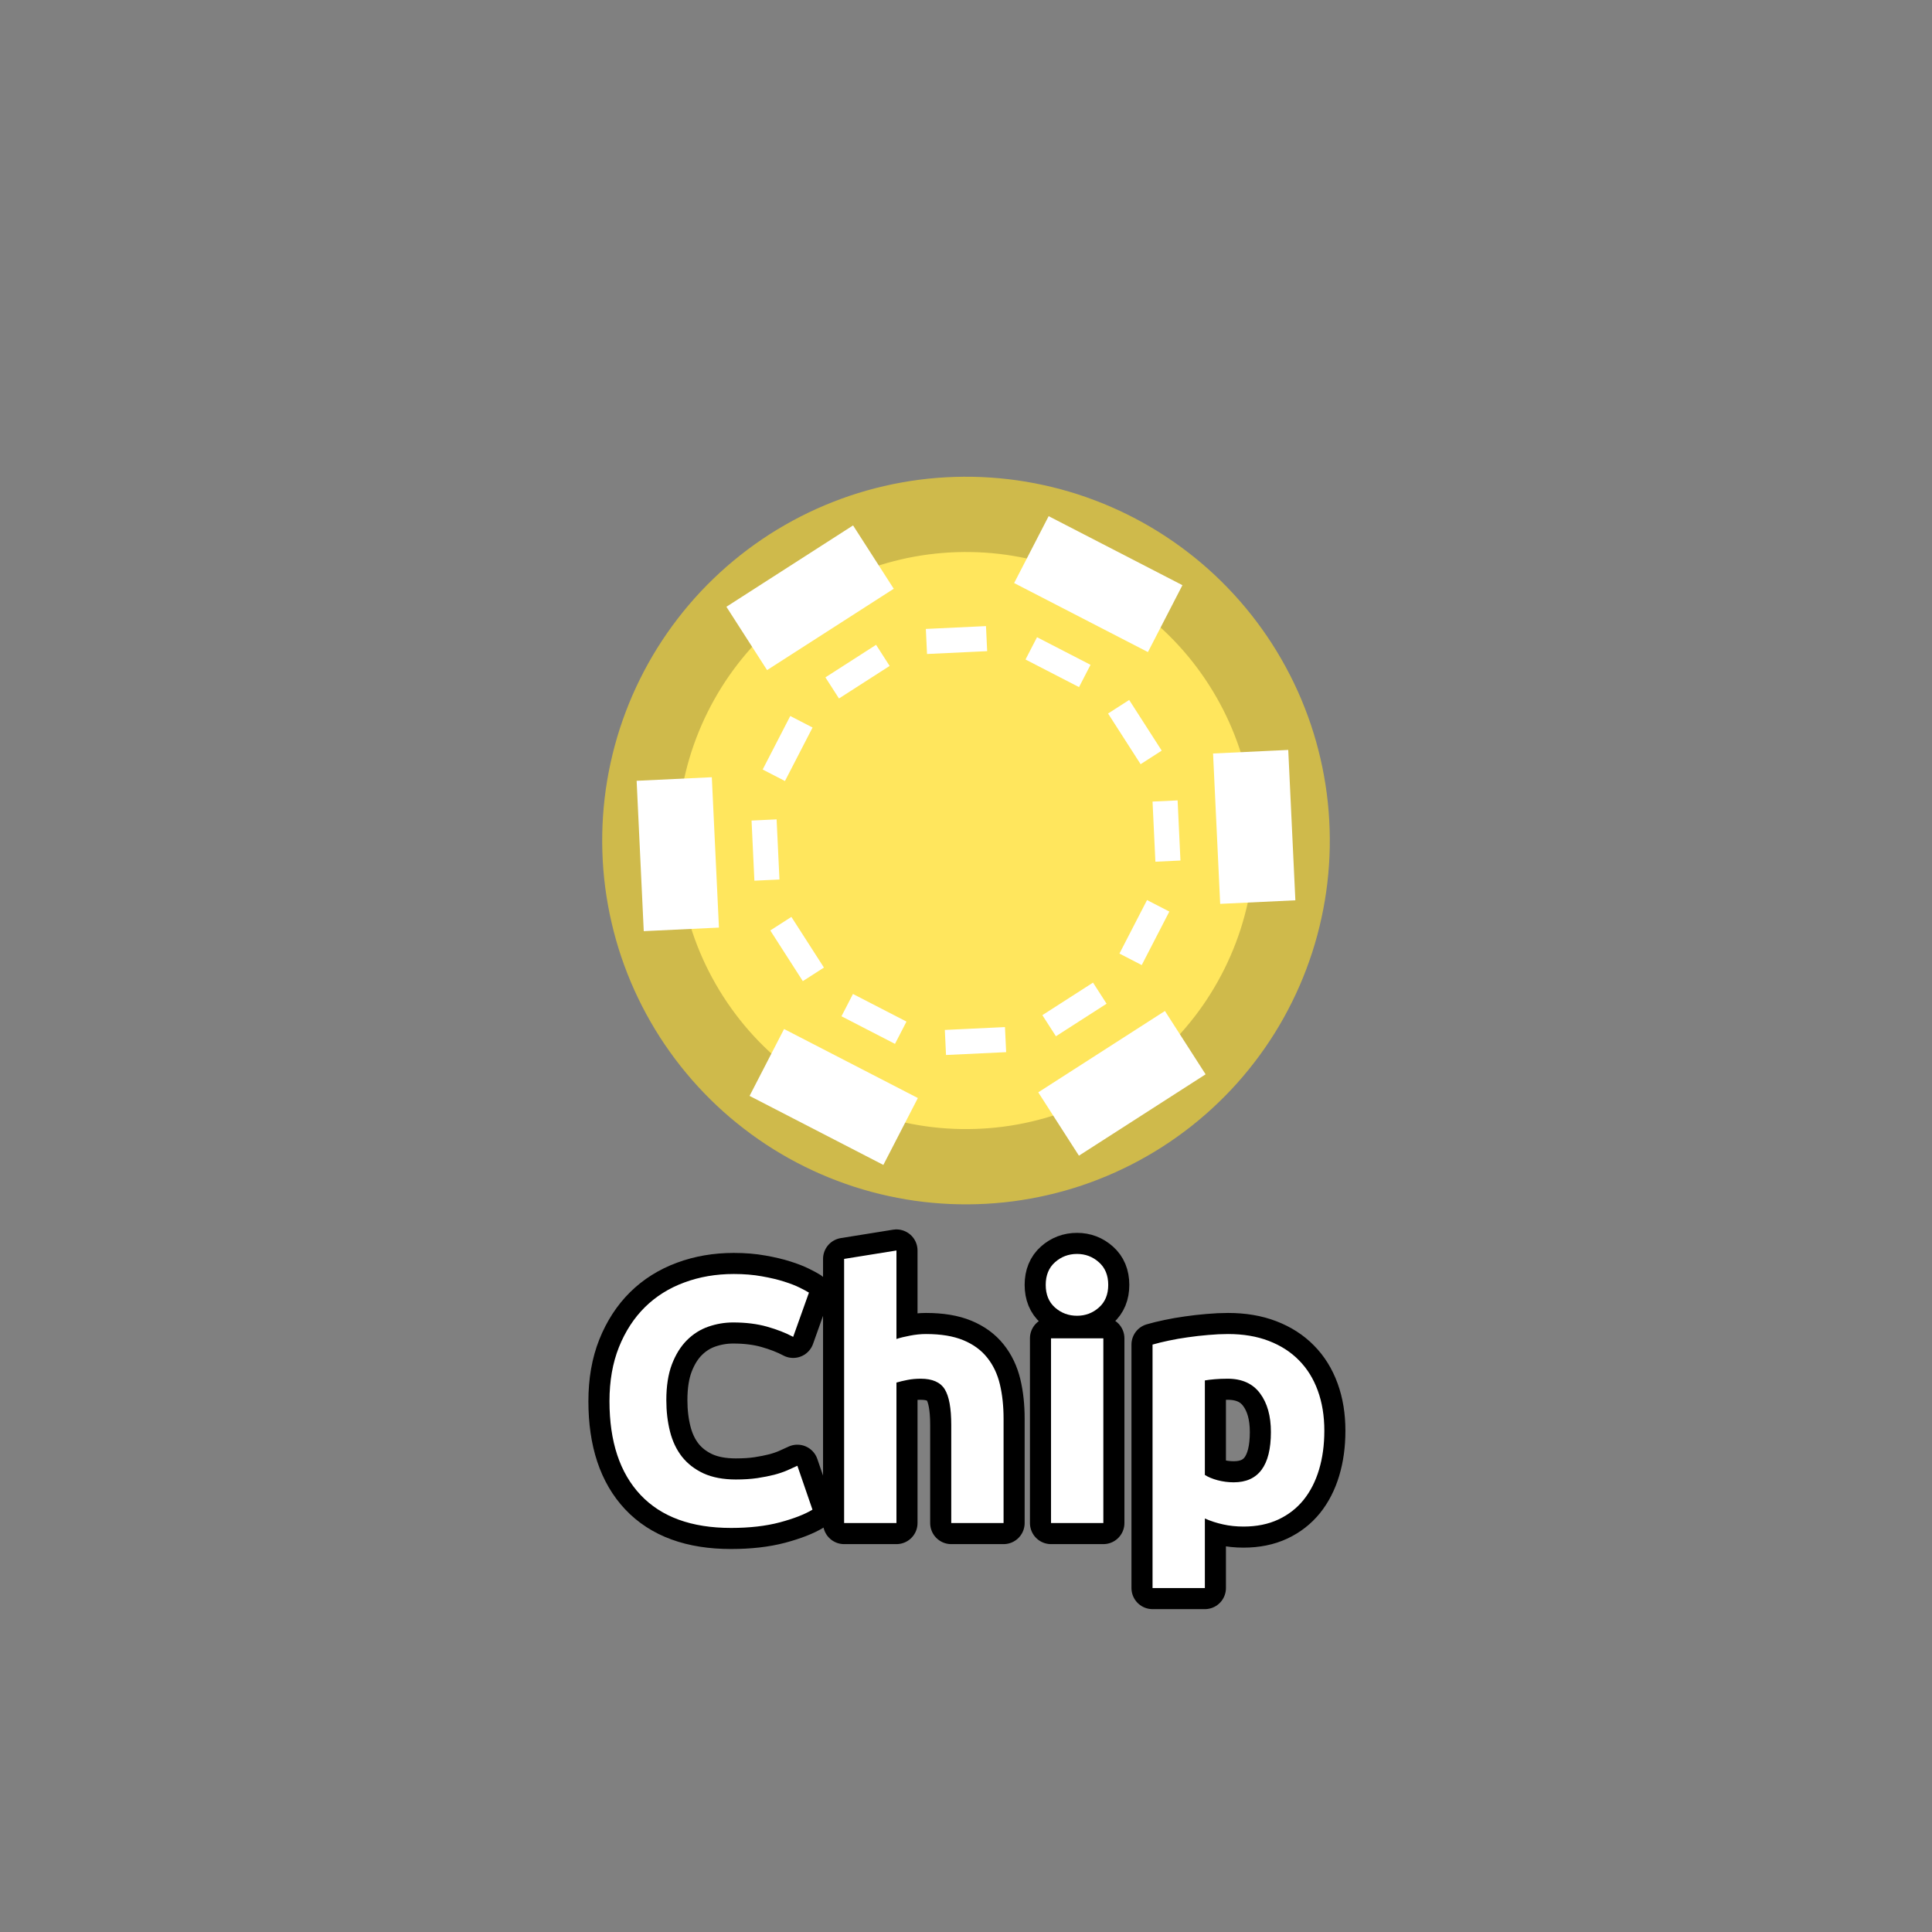 <?xml version="1.0" encoding="utf-8" ?>
<svg xmlns="http://www.w3.org/2000/svg" xmlns:xlink="http://www.w3.org/1999/xlink" width="110" height="110">
	<rect width="100%" height="100%" fill="#808080" stroke="none"/>
	<path fill="#CFBA4B" transform="matrix(0.772 1.202 -1.202 0.772 55 47.857)" d="M14.5 0Q14.5 0.356 14.482 0.711Q14.465 1.067 14.43 1.421Q14.395 1.775 14.343 2.128Q14.291 2.48 14.221 2.829Q14.152 3.178 14.066 3.523Q13.979 3.869 13.876 4.209Q13.772 4.55 13.652 4.885Q13.533 5.22 13.396 5.549Q13.26 5.878 13.108 6.2Q12.956 6.521 12.788 6.835Q12.62 7.149 12.437 7.454Q12.254 7.76 12.056 8.056Q11.859 8.352 11.646 8.638Q11.434 8.924 11.209 9.199Q10.983 9.474 10.744 9.738Q10.505 10.001 10.253 10.253Q10.001 10.505 9.738 10.744Q9.474 10.983 9.199 11.209Q8.924 11.434 8.638 11.646Q8.352 11.859 8.056 12.056Q7.76 12.254 7.454 12.437Q7.149 12.62 6.835 12.788Q6.521 12.956 6.2 13.108Q5.878 13.26 5.549 13.396Q5.22 13.533 4.885 13.652Q4.55 13.772 4.209 13.876Q3.869 13.979 3.523 14.066Q3.178 14.152 2.829 14.221Q2.48 14.291 2.128 14.343Q1.775 14.395 1.421 14.43Q1.067 14.465 0.711 14.482Q0.356 14.5 0 14.5Q-0.356 14.5 -0.711 14.482Q-1.067 14.465 -1.421 14.43Q-1.775 14.395 -2.128 14.343Q-2.48 14.291 -2.829 14.221Q-3.178 14.152 -3.523 14.066Q-3.869 13.979 -4.209 13.876Q-4.55 13.772 -4.885 13.652Q-5.22 13.533 -5.549 13.396Q-5.878 13.26 -6.2 13.108Q-6.521 12.956 -6.835 12.788Q-7.149 12.62 -7.454 12.437Q-7.76 12.254 -8.056 12.056Q-8.352 11.859 -8.638 11.646Q-8.924 11.434 -9.199 11.209Q-9.474 10.983 -9.738 10.744Q-10.001 10.505 -10.253 10.253Q-10.505 10.001 -10.744 9.738Q-10.983 9.474 -11.209 9.199Q-11.434 8.924 -11.646 8.638Q-11.859 8.352 -12.056 8.056Q-12.254 7.76 -12.437 7.454Q-12.62 7.149 -12.788 6.835Q-12.956 6.521 -13.108 6.2Q-13.26 5.878 -13.396 5.549Q-13.533 5.22 -13.652 4.885Q-13.772 4.55 -13.876 4.209Q-13.979 3.869 -14.066 3.523Q-14.152 3.178 -14.221 2.829Q-14.291 2.48 -14.343 2.128Q-14.395 1.775 -14.43 1.421Q-14.465 1.067 -14.482 0.711Q-14.5 0.356 -14.5 0Q-14.5 -0.356 -14.482 -0.711Q-14.465 -1.067 -14.43 -1.421Q-14.395 -1.775 -14.343 -2.128Q-14.291 -2.48 -14.221 -2.829Q-14.152 -3.178 -14.066 -3.523Q-13.979 -3.869 -13.876 -4.209Q-13.772 -4.55 -13.652 -4.885Q-13.533 -5.22 -13.396 -5.549Q-13.26 -5.878 -13.108 -6.2Q-12.956 -6.521 -12.788 -6.835Q-12.62 -7.149 -12.437 -7.454Q-12.254 -7.76 -12.056 -8.056Q-11.859 -8.352 -11.646 -8.638Q-11.434 -8.924 -11.209 -9.199Q-10.983 -9.474 -10.744 -9.738Q-10.505 -10.001 -10.253 -10.253Q-10.001 -10.505 -9.738 -10.744Q-9.474 -10.983 -9.199 -11.209Q-8.924 -11.434 -8.638 -11.646Q-8.352 -11.859 -8.056 -12.056Q-7.76 -12.254 -7.454 -12.437Q-7.149 -12.62 -6.835 -12.788Q-6.521 -12.956 -6.2 -13.108Q-5.878 -13.26 -5.549 -13.396Q-5.22 -13.533 -4.885 -13.652Q-4.55 -13.772 -4.209 -13.876Q-3.869 -13.979 -3.523 -14.066Q-3.178 -14.152 -2.829 -14.221Q-2.48 -14.291 -2.128 -14.343Q-1.775 -14.395 -1.421 -14.43Q-1.067 -14.465 -0.711 -14.482Q-0.356 -14.5 0 -14.5Q0.356 -14.5 0.711 -14.482Q1.067 -14.465 1.421 -14.43Q1.775 -14.395 2.128 -14.343Q2.48 -14.291 2.829 -14.221Q3.178 -14.152 3.523 -14.066Q3.869 -13.979 4.209 -13.876Q4.55 -13.772 4.885 -13.652Q5.22 -13.533 5.549 -13.396Q5.878 -13.26 6.2 -13.108Q6.521 -12.956 6.835 -12.788Q7.149 -12.62 7.454 -12.437Q7.76 -12.254 8.056 -12.056Q8.352 -11.859 8.638 -11.646Q8.924 -11.434 9.199 -11.209Q9.474 -10.983 9.738 -10.744Q10.001 -10.505 10.253 -10.253Q10.505 -10.001 10.744 -9.738Q10.983 -9.474 11.209 -9.199Q11.434 -8.924 11.646 -8.638Q11.859 -8.352 12.056 -8.056Q12.254 -7.76 12.437 -7.454Q12.62 -7.149 12.788 -6.835Q12.956 -6.521 13.108 -6.2Q13.26 -5.878 13.396 -5.549Q13.533 -5.22 13.652 -4.885Q13.772 -4.55 13.876 -4.209Q13.979 -3.869 14.066 -3.523Q14.152 -3.178 14.221 -2.829Q14.291 -2.48 14.343 -2.128Q14.395 -1.775 14.43 -1.421Q14.465 -1.067 14.482 -0.711Q14.5 -0.356 14.5 0"/>
	<path fill="#FFE65D" transform="matrix(0.772 1.202 -1.202 0.772 55 47.857)" d="M11.5 0Q11.5 0.282 11.486 0.564Q11.472 0.846 11.445 1.127Q11.417 1.408 11.376 1.687Q11.334 1.967 11.279 2.244Q11.224 2.52 11.155 2.794Q11.087 3.068 11.005 3.338Q10.923 3.608 10.828 3.874Q10.733 4.14 10.625 4.401Q10.517 4.662 10.396 4.917Q10.275 5.172 10.142 5.421Q10.009 5.67 9.864 5.912Q9.719 6.154 9.562 6.389Q9.405 6.624 9.237 6.851Q9.069 7.077 8.89 7.296Q8.711 7.514 8.521 7.723Q8.331 7.932 8.132 8.132Q7.932 8.331 7.723 8.521Q7.514 8.711 7.296 8.89Q7.077 9.069 6.851 9.237Q6.624 9.405 6.389 9.562Q6.154 9.719 5.912 9.864Q5.67 10.009 5.421 10.142Q5.172 10.275 4.917 10.396Q4.662 10.517 4.401 10.625Q4.14 10.733 3.874 10.828Q3.608 10.923 3.338 11.005Q3.068 11.087 2.794 11.155Q2.52 11.224 2.244 11.279Q1.967 11.334 1.687 11.376Q1.408 11.417 1.127 11.445Q0.846 11.472 0.564 11.486Q0.282 11.5 0 11.5Q-0.282 11.5 -0.564 11.486Q-0.846 11.472 -1.127 11.445Q-1.408 11.417 -1.687 11.376Q-1.967 11.334 -2.244 11.279Q-2.52 11.224 -2.794 11.155Q-3.068 11.087 -3.338 11.005Q-3.608 10.923 -3.874 10.828Q-4.14 10.733 -4.401 10.625Q-4.662 10.517 -4.917 10.396Q-5.172 10.275 -5.421 10.142Q-5.67 10.009 -5.912 9.864Q-6.154 9.719 -6.389 9.562Q-6.624 9.405 -6.851 9.237Q-7.077 9.069 -7.296 8.89Q-7.514 8.711 -7.723 8.521Q-7.932 8.331 -8.132 8.132Q-8.331 7.932 -8.521 7.723Q-8.711 7.514 -8.89 7.296Q-9.069 7.077 -9.237 6.851Q-9.405 6.624 -9.562 6.389Q-9.719 6.154 -9.864 5.912Q-10.009 5.67 -10.142 5.421Q-10.275 5.172 -10.396 4.917Q-10.517 4.662 -10.625 4.401Q-10.733 4.14 -10.828 3.874Q-10.923 3.608 -11.005 3.338Q-11.087 3.068 -11.155 2.794Q-11.224 2.52 -11.279 2.244Q-11.334 1.967 -11.376 1.687Q-11.417 1.408 -11.445 1.127Q-11.472 0.846 -11.486 0.564Q-11.5 0.282 -11.5 0Q-11.5 -0.282 -11.486 -0.564Q-11.472 -0.846 -11.445 -1.127Q-11.417 -1.408 -11.376 -1.687Q-11.334 -1.967 -11.279 -2.244Q-11.224 -2.52 -11.155 -2.794Q-11.087 -3.068 -11.005 -3.338Q-10.923 -3.608 -10.828 -3.874Q-10.733 -4.14 -10.625 -4.401Q-10.517 -4.662 -10.396 -4.917Q-10.275 -5.172 -10.142 -5.421Q-10.009 -5.67 -9.864 -5.912Q-9.719 -6.154 -9.562 -6.389Q-9.405 -6.624 -9.237 -6.851Q-9.069 -7.077 -8.89 -7.296Q-8.711 -7.514 -8.521 -7.723Q-8.331 -7.932 -8.132 -8.132Q-7.932 -8.331 -7.723 -8.521Q-7.514 -8.711 -7.296 -8.89Q-7.077 -9.069 -6.851 -9.237Q-6.624 -9.405 -6.389 -9.562Q-6.154 -9.719 -5.912 -9.864Q-5.67 -10.009 -5.421 -10.142Q-5.172 -10.275 -4.917 -10.396Q-4.662 -10.517 -4.401 -10.625Q-4.14 -10.733 -3.874 -10.828Q-3.608 -10.923 -3.338 -11.005Q-3.068 -11.087 -2.794 -11.155Q-2.52 -11.224 -2.244 -11.279Q-1.967 -11.334 -1.687 -11.376Q-1.408 -11.417 -1.127 -11.445Q-0.846 -11.472 -0.564 -11.486Q-0.282 -11.5 0 -11.5Q0.282 -11.5 0.564 -11.486Q0.846 -11.472 1.127 -11.445Q1.408 -11.417 1.687 -11.376Q1.967 -11.334 2.244 -11.279Q2.52 -11.224 2.794 -11.155Q3.068 -11.087 3.338 -11.005Q3.608 -10.923 3.874 -10.828Q4.14 -10.733 4.401 -10.625Q4.662 -10.517 4.917 -10.396Q5.172 -10.275 5.421 -10.142Q5.67 -10.009 5.912 -9.864Q6.154 -9.719 6.389 -9.562Q6.624 -9.405 6.851 -9.237Q7.077 -9.069 7.296 -8.89Q7.514 -8.711 7.723 -8.521Q7.932 -8.331 8.132 -8.132Q8.331 -7.932 8.521 -7.723Q8.711 -7.514 8.89 -7.296Q9.069 -7.077 9.237 -6.851Q9.405 -6.624 9.562 -6.389Q9.719 -6.154 9.864 -5.912Q10.009 -5.67 10.142 -5.421Q10.275 -5.172 10.396 -4.917Q10.517 -4.662 10.625 -4.401Q10.733 -4.14 10.828 -3.874Q10.923 -3.608 11.005 -3.338Q11.087 -3.068 11.155 -2.794Q11.224 -2.52 11.279 -2.244Q11.334 -1.967 11.376 -1.687Q11.417 -1.408 11.445 -1.127Q11.472 -0.846 11.486 -0.564Q11.5 -0.282 11.5 0"/>
	<path fill="white" transform="matrix(0.772 1.202 -1.202 0.772 55 47.857)" d="M13 3L13 -3L10 -3L10 3L13 3ZM3.902 12.758L9.098 9.758L7.598 7.16L2.402 10.16L3.902 12.758ZM-9.098 9.758L-3.902 12.758L-2.402 10.16L-7.598 7.16L-9.098 9.758ZM-13 -3L-13 3L-10 3L-10 -3L-13 -3ZM-3.902 -12.758L-9.098 -9.758L-7.598 -7.16L-2.402 -10.16L-3.902 -12.758ZM9.098 -9.758L3.902 -12.758L2.402 -10.16L7.598 -7.16L9.098 -9.758ZM8.5 1.2L8.5 -1.2L7.5 -1.2L7.5 1.2L8.5 1.2ZM6.761 5.289L7.961 3.211L7.095 2.711L5.895 4.789L6.761 5.289ZM3.211 7.961L5.289 6.761L4.789 5.895L2.711 7.095L3.211 7.961ZM-1.2 8.5L1.2 8.5L1.2 7.5L-1.2 7.5L-1.2 8.5ZM-5.289 6.761L-3.211 7.961L-2.711 7.095L-4.789 5.895L-5.289 6.761ZM-7.961 3.211L-6.761 5.289L-5.895 4.789L-7.095 2.711L-7.961 3.211ZM-8.5 -1.2L-8.5 1.2L-7.5 1.2L-7.5 -1.2L-8.5 -1.2ZM-6.761 -5.289L-7.961 -3.211L-7.095 -2.711L-5.895 -4.789L-6.761 -5.289ZM-3.211 -7.961L-5.289 -6.761L-4.789 -5.895L-2.711 -7.095L-3.211 -7.961ZM1.2 -8.5L-1.2 -8.5L-1.2 -7.5L1.2 -7.5L1.2 -8.5ZM5.289 -6.761L3.211 -7.961L2.711 -7.095L4.789 -5.895L5.289 -6.761ZM7.961 -3.211L6.761 -5.289L5.895 -4.789L7.095 -2.711L7.961 -3.211Z"/>
	<path fill="none" stroke="black" stroke-width="2.4" stroke-linejoin="round" transform="translate(55 79.286)" d="M-13.38 7.708Q-16.759 7.708 -18.531 5.828Q-20.299 3.949 -20.299 0.492Q-20.299 -1.232 -19.762 -2.58Q-19.22 -3.932 -18.282 -4.86Q-17.34 -5.788 -16.041 -6.266Q-14.742 -6.75 -13.219 -6.75Q-12.34 -6.75 -11.622 -6.618Q-10.9 -6.491 -10.363 -6.32Q-9.82 -6.149 -9.459 -5.968Q-9.098 -5.788 -8.942 -5.69L-9.84 -3.171Q-10.48 -3.512 -11.329 -3.752Q-12.179 -3.991 -13.258 -3.991Q-13.981 -3.991 -14.669 -3.752Q-15.358 -3.512 -15.89 -2.98Q-16.422 -2.448 -16.744 -1.608Q-17.062 -0.768 -17.062 0.428Q-17.062 1.39 -16.852 2.22Q-16.642 3.05 -16.173 3.651Q-15.699 4.251 -14.943 4.603Q-14.181 4.95 -13.102 4.95Q-12.418 4.95 -11.881 4.871Q-11.339 4.788 -10.919 4.681Q-10.499 4.569 -10.182 4.432Q-9.86 4.29 -9.601 4.168L-8.741 6.668Q-9.401 7.069 -10.602 7.391Q-11.798 7.708 -13.38 7.708ZM-6.939 7.43L-6.939 -7.609L-3.96 -8.088L-3.96 -3.049Q-3.662 -3.151 -3.193 -3.239Q-2.72 -3.332 -2.28 -3.332Q-1.001 -3.332 -0.152 -2.98Q0.698 -2.629 1.206 -1.989Q1.719 -1.349 1.929 -0.47Q2.139 0.409 2.139 1.488L2.139 7.43L-0.84 7.43L-0.84 1.849Q-0.84 0.409 -1.211 -0.187Q-1.582 -0.788 -2.578 -0.788Q-2.979 -0.788 -3.33 -0.719Q-3.682 -0.651 -3.96 -0.568L-3.96 7.43L-6.939 7.43ZM7.82 7.43L4.841 7.43L4.841 -3.088L7.82 -3.088L7.82 7.43ZM8.098 -6.13Q8.098 -5.309 7.566 -4.841Q7.039 -4.372 6.321 -4.372Q5.598 -4.372 5.066 -4.841Q4.539 -5.309 4.539 -6.13Q4.539 -6.95 5.066 -7.419Q5.598 -7.892 6.321 -7.892Q7.039 -7.892 7.566 -7.419Q8.098 -6.95 8.098 -6.13ZM17.36 2.249Q17.36 0.872 16.739 0.042Q16.119 -0.788 14.899 -0.788Q14.498 -0.788 14.156 -0.758Q13.82 -0.729 13.6 -0.69L13.6 4.691Q13.878 4.871 14.327 4.993Q14.781 5.111 15.241 5.111Q17.36 5.111 17.36 2.249ZM20.402 2.171Q20.402 3.392 20.099 4.393Q19.801 5.389 19.22 6.112Q18.639 6.829 17.78 7.23Q16.92 7.63 15.802 7.63Q15.182 7.63 14.64 7.508Q14.098 7.391 13.6 7.171L13.6 11.131L10.621 11.131L10.621 -2.731Q11.022 -2.848 11.539 -2.956Q12.062 -3.068 12.628 -3.146Q13.2 -3.229 13.79 -3.278Q14.381 -3.332 14.918 -3.332Q16.222 -3.332 17.238 -2.941Q18.258 -2.55 18.956 -1.838Q19.659 -1.13 20.03 -0.109Q20.402 0.911 20.402 2.171Z"/>
	<path fill="white" transform="translate(55 79.286)" d="M-13.38 7.708Q-16.759 7.708 -18.531 5.828Q-20.299 3.949 -20.299 0.492Q-20.299 -1.232 -19.762 -2.58Q-19.22 -3.932 -18.282 -4.86Q-17.34 -5.788 -16.041 -6.266Q-14.742 -6.75 -13.219 -6.75Q-12.34 -6.75 -11.622 -6.618Q-10.9 -6.491 -10.363 -6.32Q-9.82 -6.149 -9.459 -5.968Q-9.098 -5.788 -8.942 -5.69L-9.84 -3.171Q-10.48 -3.512 -11.329 -3.752Q-12.179 -3.991 -13.258 -3.991Q-13.981 -3.991 -14.669 -3.752Q-15.358 -3.512 -15.89 -2.98Q-16.422 -2.448 -16.744 -1.608Q-17.062 -0.768 -17.062 0.428Q-17.062 1.39 -16.852 2.22Q-16.642 3.05 -16.173 3.651Q-15.699 4.251 -14.943 4.603Q-14.181 4.95 -13.102 4.95Q-12.418 4.95 -11.881 4.871Q-11.339 4.788 -10.919 4.681Q-10.499 4.569 -10.182 4.432Q-9.86 4.29 -9.601 4.168L-8.741 6.668Q-9.401 7.069 -10.602 7.391Q-11.798 7.708 -13.38 7.708ZM-6.939 7.43L-6.939 -7.609L-3.96 -8.088L-3.96 -3.049Q-3.662 -3.151 -3.193 -3.239Q-2.72 -3.332 -2.28 -3.332Q-1.001 -3.332 -0.152 -2.98Q0.698 -2.629 1.206 -1.989Q1.719 -1.349 1.929 -0.47Q2.139 0.409 2.139 1.488L2.139 7.43L-0.84 7.43L-0.84 1.849Q-0.84 0.409 -1.211 -0.187Q-1.582 -0.788 -2.578 -0.788Q-2.979 -0.788 -3.33 -0.719Q-3.682 -0.651 -3.96 -0.568L-3.96 7.43L-6.939 7.43ZM7.82 7.43L4.841 7.43L4.841 -3.088L7.82 -3.088L7.82 7.43ZM8.098 -6.13Q8.098 -5.309 7.566 -4.841Q7.039 -4.372 6.321 -4.372Q5.598 -4.372 5.066 -4.841Q4.539 -5.309 4.539 -6.13Q4.539 -6.95 5.066 -7.419Q5.598 -7.892 6.321 -7.892Q7.039 -7.892 7.566 -7.419Q8.098 -6.95 8.098 -6.13ZM17.36 2.249Q17.36 0.872 16.739 0.042Q16.119 -0.788 14.899 -0.788Q14.498 -0.788 14.156 -0.758Q13.82 -0.729 13.6 -0.69L13.6 4.691Q13.878 4.871 14.327 4.993Q14.781 5.111 15.241 5.111Q17.36 5.111 17.36 2.249ZM20.402 2.171Q20.402 3.392 20.099 4.393Q19.801 5.389 19.22 6.112Q18.639 6.829 17.78 7.23Q16.92 7.63 15.802 7.63Q15.182 7.63 14.64 7.508Q14.098 7.391 13.6 7.171L13.6 11.131L10.621 11.131L10.621 -2.731Q11.022 -2.848 11.539 -2.956Q12.062 -3.068 12.628 -3.146Q13.2 -3.229 13.79 -3.278Q14.381 -3.332 14.918 -3.332Q16.222 -3.332 17.238 -2.941Q18.258 -2.55 18.956 -1.838Q19.659 -1.13 20.03 -0.109Q20.402 0.911 20.402 2.171Z"/>
</svg>
